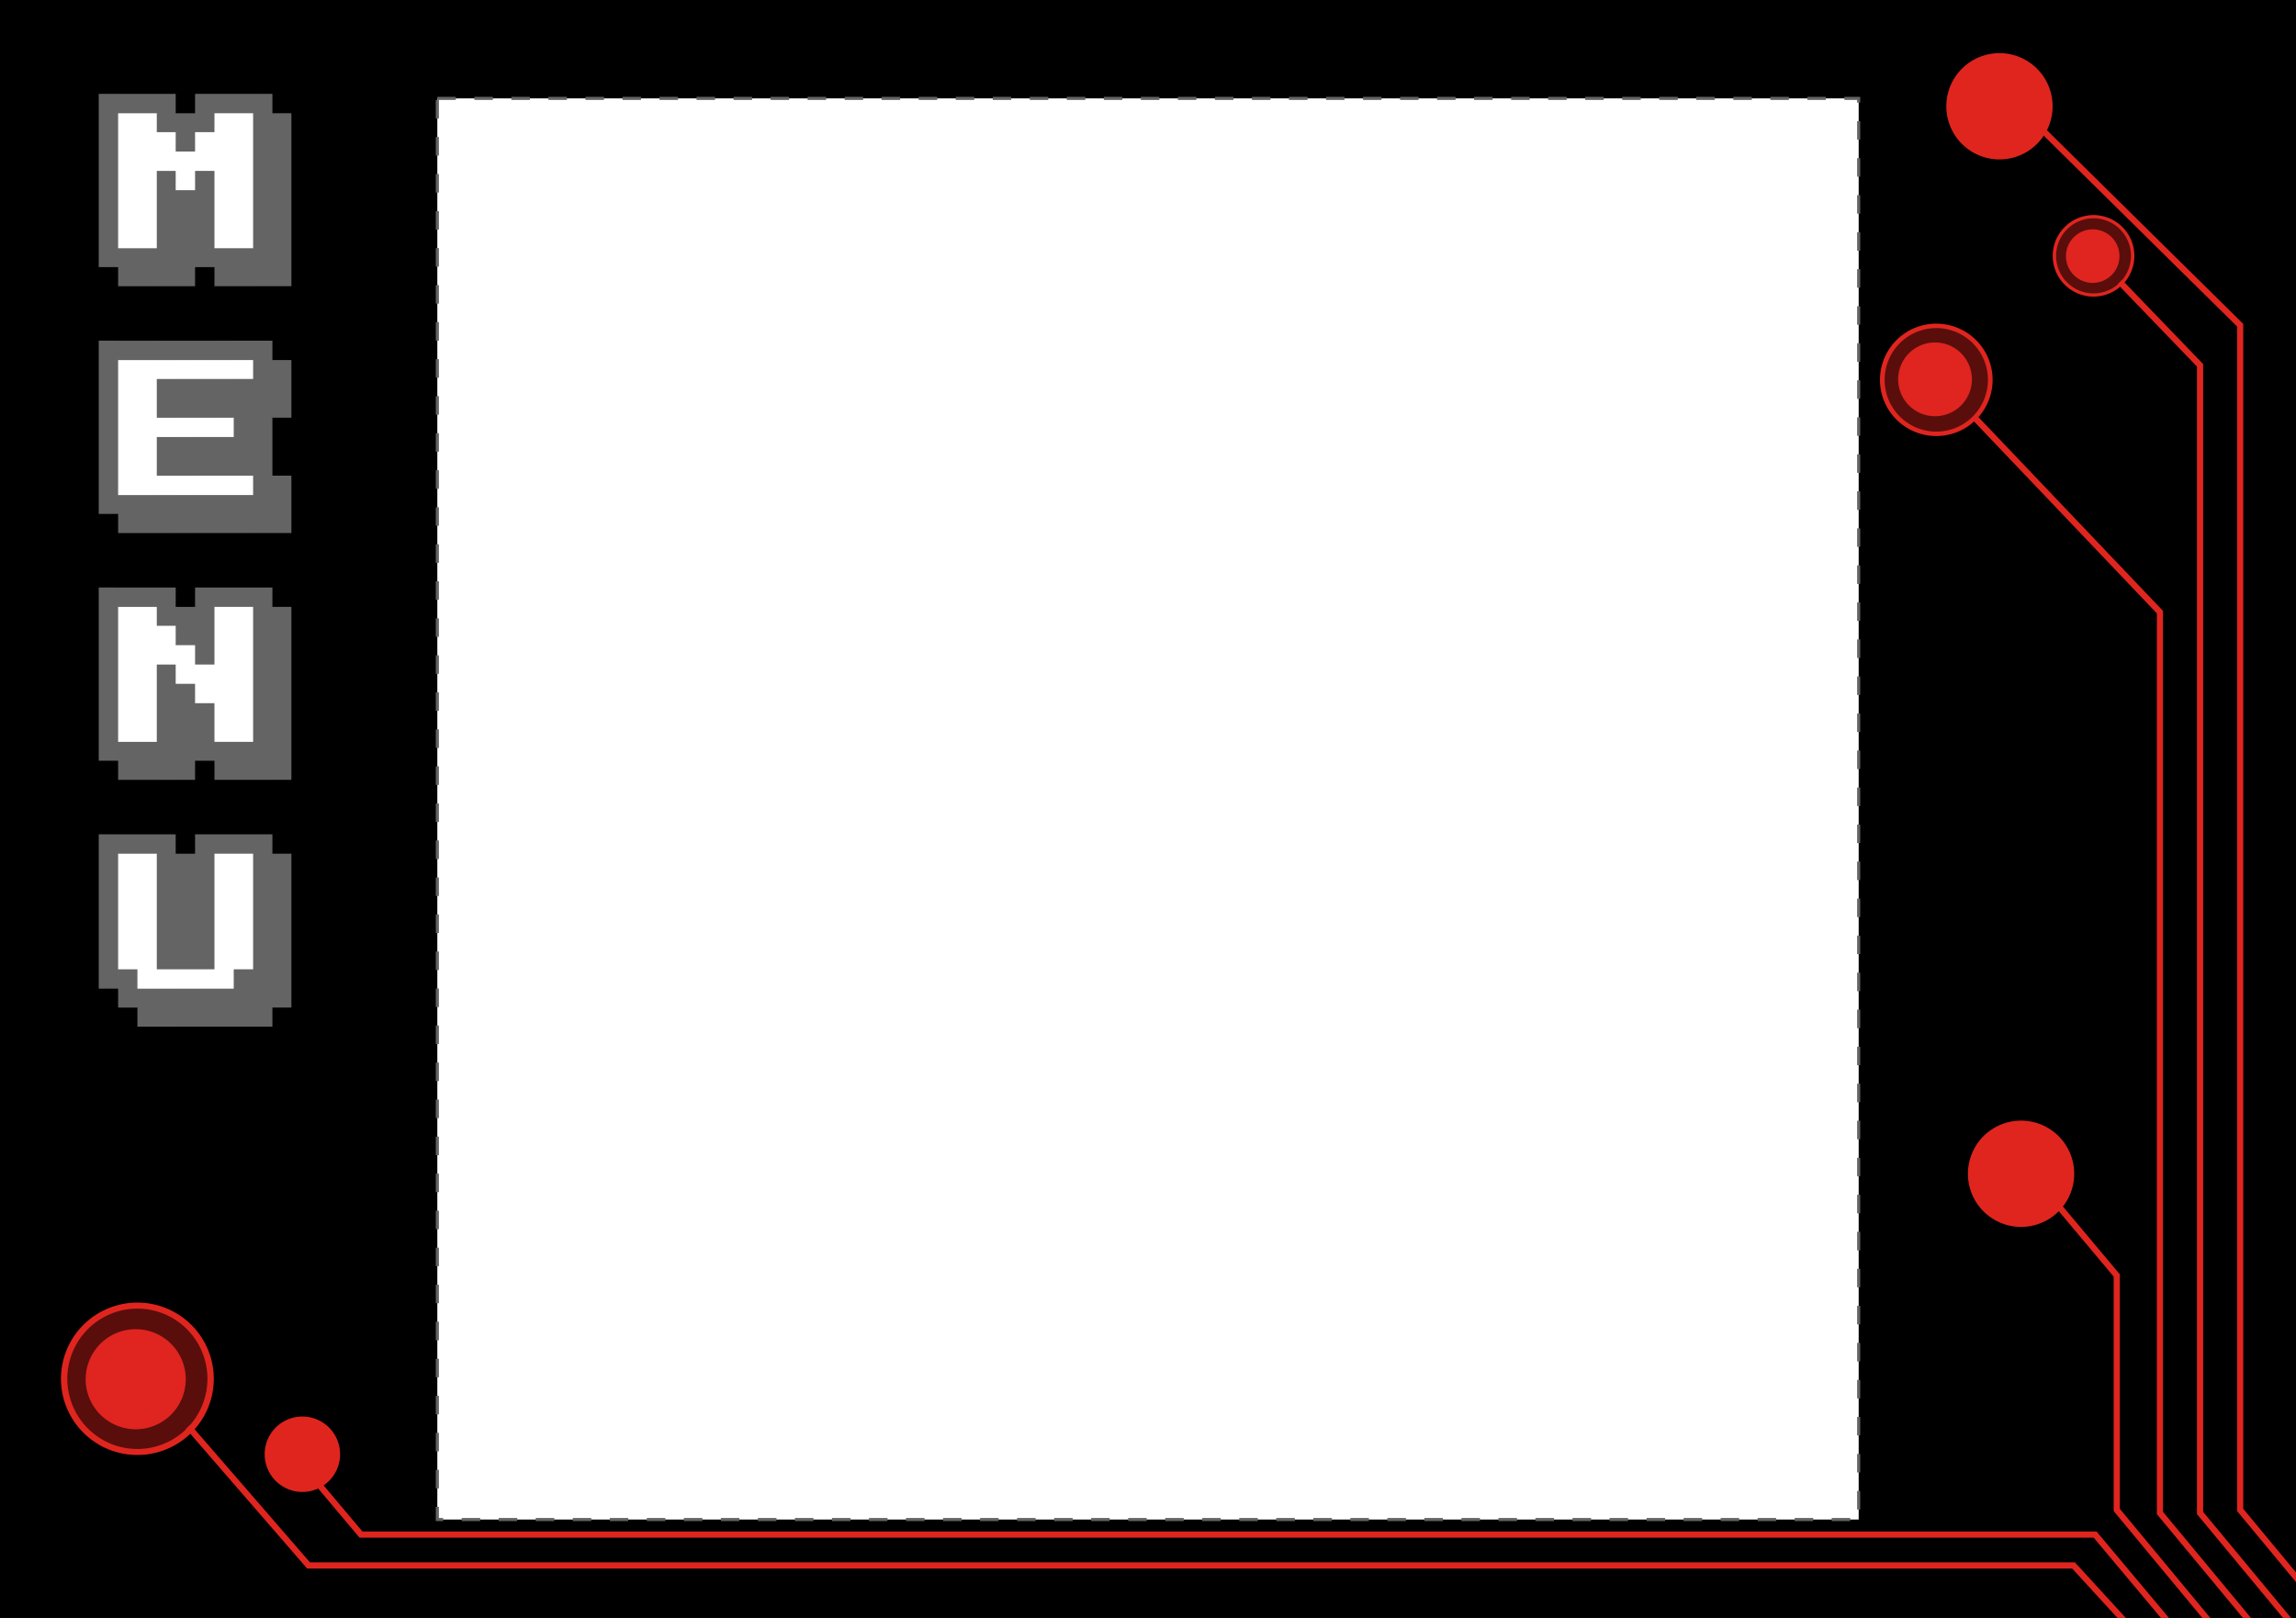 <?xml version="1.0" encoding="UTF-8" standalone="no"?>
<!-- Created with Inkscape (http://www.inkscape.org/) -->

<svg
   xmlns:dc="http://purl.org/dc/elements/1.1/"
   xmlns:cc="http://creativecommons.org/ns#"
   xmlns:rdf="http://www.w3.org/1999/02/22-rdf-syntax-ns#"
   xmlns:svg="http://www.w3.org/2000/svg"
   xmlns="http://www.w3.org/2000/svg"
   xmlns:sodipodi="http://sodipodi.sourceforge.net/DTD/sodipodi-0.dtd"
   xmlns:inkscape="http://www.inkscape.org/namespaces/inkscape"
   width="744.094"
   height="524.409"
   id="svg2"
   version="1.1"
   inkscape:version="0.48.4 r9939"
   sodipodi:docname="menu_natural.svg">
  <rect width="100%" height="100%" fill="#333333" stroke="none"/>
  <defs
     id="defs4" />
  <sodipodi:namedview
     id="base"
     pagecolor="#ffffff"
     bordercolor="#666666"
     borderopacity="1.0"
     inkscape:pageopacity="0.0"
     inkscape:pageshadow="2"
     inkscape:zoom="1"
     inkscape:cx="526.4803"
     inkscape:cy="265.15059"
     inkscape:document-units="px"
     inkscape:current-layer="layer1"
     showgrid="false"
     inkscape:window-width="1366"
     inkscape:window-height="711"
     inkscape:window-x="0"
     inkscape:window-y="0"
     inkscape:window-maximized="1" />
  <g
     inkscape:label="Layer 1"
     inkscape:groupmode="layer"
     id="layer1"
     transform="translate(0,-527.953)"
     style="display:inline">
    <flowRoot
       xml:space="preserve"
       id="flowRoot3012"
       style="font-size:40px;font-style:normal;font-weight:normal;line-height:125%;letter-spacing:0px;word-spacing:0px;fill:#000000;fill-opacity:1;stroke:none;font-family:Sans"
       transform="matrix(1.066,0,0,1.016,-0.056,526.895)"><flowRegion
         id="flowRegion3014"><rect
           id="rect3016"
           width="744"
           height="526"
           x="0"
           y="0.409" /></flowRegion><flowPara
         id="flowPara3018"
         style="font-size:13px;fill:#646464;fill-opacity:0.567">01000001 00100000 01101100 01101111 01101110 01100111 00100000 01110100 01101001 01101101 01100101 00100000 01100001 01100111 01101111 00101100 00100000 01101001 01101110 00100000 01100001 00100000 01100111 01100001 01101100 01100001 01111000 01111001 00100000 01100110 01100001 01110010 00101100 00001010 01100110 01100001 01110010 00100000 01100001 01110111 01100001 01111001 00101110 00101110 00101110 00101110 00001010 00001010 01001001 01110100 00100000 01101001 01110011 00100000 01100001 00100000 01110000 01100101 01110010 01101001 01101111 01100100 00100000 01101111 01100110 00100000 01100011 01101001 01110110 01101001 01101100 00100000 01110111 01100001 01110010 00101110 00001010 01010010 01100101 01100010 01100101 01101100 00100000 01110011 01110000 01100001 01100011 01100101 01110011 01101000 01101001 01110000 01110011 00101100 00100000 01110011 01110100 01110010 01101001 01101011 01101001 01101110 01100111 00001010 01100110 01110010 01101111 01101101 00100000 01100001 00100000 01101000 01101001 01100100 01100100 01100101 01101110 00100000 01100010 01100001 01110011 01100101 00101100 00100000 01101000 01100001 01110110 01100101 00100000 01110111 01101111 01101110 00001010 01110100 01101000 01100101 01101001 01110010 00100000 01100110 01101001 01110010 01110011 01110100 00100000 01110110 01101001 01100011 01110100 01101111 01110010 01111001 00100000 01100001 01100111 01100001 01101001 01101110 01110011 01110100 00001010 01110100 01101000 01100101 00100000 01100101 01110110 01101001 01101100 00100000 01000111 01100001 01101100 01100001 01100011 01110100 01101001 01100011 00100000 01000101 01101101 01110000 01101001 01110010 01100101 00101110 00001010 00001010 01000100 01110101 01110010 01101001 01101110 01100111 00100000 01110100 01101000 01100101 00100000 01100010 01100001 01110100 01110100 01101100 01100101 00101100 00100000 01110010 01100101 01100010 01100101 01101100 00001010 01110011 01110000 01101001 01100101 01110011 00100000 01101101 01100001 01101110 01100001 01100111 01100101 01100100 00100000 01110100 01101111 00100000 01110011 01110100 01100101 01100001 01101100 00100000 01110011 01100101 01100011 01110010 01100101 01110100 00001010 01110000 01101100 01100001 01101110 01110011 00100000 01110100 01101111 00100000 01110100 01101000 01100101 00100000 01000101 01101101 01110000 01101001 01110010 01100101 00100111 01110011 00001010 01110101 01101100 01110100 01101001 01101101 01100001 01110100 01100101 00100000 01110111 01100101 01100001 01110000 01101111 01101110 00101100 00100000 01110100 01101000 01100101 00100000 01000100 01000101 01000001 01010100 01001000 00001010 01010011 01010100 01000001 01010010 00101100 00100000 01100001 01101110 00100000 01100001 01110010 01101101 01101111 01110010 01100101 01100100 00100000 01110011 01110000 01100001 01100011 01100101 00001010 01110011 01110100 01100001 01110100 01101001 01101111 01101110 00100000 01110111 01101001 01110100 01101000 00100000 01100101 01101110 01101111 01110101 01100111 01101000 00100000 01110000 01101111 01110111 01100101 01110010 00100000 01110100 01101111 00001010 01100100 01100101 01110011 01110100 01110010 01101111 01111001 00100000 01100001 01101110 00100000 01100101 01101110 01110100 01101001 01110010 01100101 00100000 01110000 01101100 01100001 01101110 01100101 01110100 00101110 00001010 00001010 01010000 01110101 01110010 01110011 01110101 01100101 01100100 00100000 01100010 01111001 00100000 01110100 01101000 01100101 00100000 01000101 01101101 01110000 01101001 01110010 01100101 00100111 01110011 00001010 01110011 01101001 01101110 01101001 01110011 01110100 01100101 01110010 00100000 01100001 01100111 01100101 01101110 01110100 01110011 00101100 00100000 01010000 01110010 01101001 01101110 01100011 01100101 01110011 01110011 00001010 01001100 01100101 01101001 01100001 00100000 01110010 01100001 01100011 01100101 01110011 00100000 01101000 01101111 01101101 01100101 00100000 01100001 01100010 01101111 01100001 01110010 01100100 00100000 01101000 01100101 01110010 00001010 01110011 01110100 01100001 01110010 01110011 01101000 01101001 01110000 00101100 00100000 01100011 01110101 01110011 01110100 01101111 01100100 01101001 01100001 01101110 00100000 01101111 01100110 00100000 01110100 01101000 01100101 00001010 01110011 01110100 01101111 01101100 01100101 01101110 00100000 01110000 01101100 01100001 01101110 01110011 00100000 01110100 01101000 01100001 01110100 00100000 01100011 01100001 01101110 00100000 01110011 01100001 01110110 01100101 00001010 01101000 01100101 01110010 00100000 01110000 01100101 01101111 01110000 01101100 01100101 00100000 01100001 01101110 01100100 00100000 01110010 01100101 01110011 01110100 01101111 01110010 01100101 00001010 01100110 01110010 01100101 01100101 01100100 01101111 01101101 00100000 01110100 01101111 00100000 01110100 01101000 01100101 00100000 01100111 01100001 01101100 01100001 01111000 01111001 00101110 00101110 00101110 00101110</flowPara><flowPara
         style="font-size:13px;fill:#646464;fill-opacity:0.567"
         id="flowPara3020" /><flowPara
         style="font-size:13px;fill:#646464;fill-opacity:0.567"
         id="flowPara3022" /><flowPara
         style="font-size:13px;fill:#646464;fill-opacity:0.567"
         id="flowPara3024" /></flowRoot>    <path
       style="fill:#ffffff;stroke:#000000;stroke-width:1px;stroke-linecap:butt;stroke-linejoin:miter;stroke-opacity:1;fill-opacity:1"
       d="m 34,274.409 3,42 15,12 28,-3 10,-14 -8,-39 -15,-2 -2,22 -10,-6 -2,-12 z"
       id="path3801"
       inkscape:connector-curvature="0"
       transform="translate(0,527.953)" />
    <path
       style="fill:#ffffff;stroke:#000000;stroke-width:1px;stroke-linecap:butt;stroke-linejoin:miter;stroke-opacity:1;fill-opacity:1"
       d="m 35,194.409 20,-1 12,16 -4,-17 20,1 8,36 -2,17 -13,0 -13,-8 -9,8 -20,-6 z"
       id="path3803"
       inkscape:connector-curvature="0"
       transform="translate(0,527.953)" />
    <path
       style="fill:#ffffff;stroke:#000000;stroke-width:1px;stroke-linecap:butt;stroke-linejoin:miter;stroke-opacity:1;fill-opacity:1"
       d="m 34,163.409 52,2 -3,-38 3,-14 -53,1 z"
       id="path3805"
       inkscape:connector-curvature="0"
       transform="translate(0,527.953)" />
    <path
       style="fill:#ffffff;stroke:#000000;stroke-width:1px;stroke-linecap:butt;stroke-linejoin:miter;stroke-opacity:1;fill-opacity:1"
       d="m 34,84.409 21,0 4,-9 19,12 11,-5 -4,-48 -19,0 -6,6 -9,-6 -16,-1 z"
       id="path3807"
       inkscape:connector-curvature="0"
       transform="translate(0,527.953)" />
  </g>
  <g
     inkscape:groupmode="layer"
     id="layer2"
     inkscape:label="Text">
    <g
       transform="translate(-1,-23)"
       style="font-size:40px;font-style:normal;font-weight:normal;line-height:125%;letter-spacing:0px;word-spacing:0px;fill:#646464;fill-opacity:1;stroke:none;font-family:Sans"
       id="flowRoot2986">
      <path
         d="m 95.438,109.575 0,6.188 -6.156,0 0,-6.188 6.156,0 m -6.156,0 0,-6.125 6.156,0 0,6.125 -6.156,0 m 0,-6.125 0,-6.281 6.156,0 0,6.281 -6.156,0 m 0,-6.281 0,-6.25 6.156,0 0,6.25 -6.156,0 m 0,-6.25 0,-6.281 6.156,0 0,6.281 -6.156,0 m 0,-6.281 0,-6.25 6.156,0 0,6.25 -6.156,0 m 0,-6.25 0,-6.281 6.156,0 0,6.281 -6.156,0 m 0,-6.281 0,-6.281 6.156,0 0,6.281 -6.156,0 m 0,-6.281 0,-6.125 6.156,0 0,6.125 -6.156,0 m -6.25,-6.125 0,-6.281 6.25,0 0,6.281 -6.25,0 m 6.25,49.875 0,6.188 -6.25,0 0,-6.188 6.25,0 m -6.25,0 0,-6.125 6.25,0 0,6.125 -6.25,0 m 0,-6.125 0,-6.281 6.25,0 0,6.281 -6.25,0 m 0,-6.281 0,-6.25 6.25,0 0,6.25 -6.25,0 m 0,-6.25 0,-6.281 6.25,0 0,6.281 -6.25,0 m 0,-6.281 0,-6.25 6.25,0 0,6.25 -6.25,0 m 0,-6.25 0,-6.281 6.25,0 0,6.281 -6.25,0 m 0,-6.281 0,-6.281 6.25,0 0,6.281 -6.25,0 m 0,-6.281 0,-6.125 6.25,0 0,6.125 -6.25,0 m -6.281,-6.125 0,-6.281 6.281,0 0,6.281 -6.281,0 m 6.281,49.875 0,6.188 -6.281,0 0,-6.188 6.281,0 m -6.281,0 0,-6.125 6.281,0 0,6.125 -6.281,0 m -6.25,-49.875 0,-6.281 6.25,0 0,6.281 -6.25,0 m 6.25,49.875 0,6.188 -6.25,0 0,-6.188 6.25,0 m -6.25,0 0,-6.125 6.25,0 0,6.125 -6.25,0 m -6.281,-49.875 0,-6.281 6.281,0 0,6.281 -6.281,0 m 0,49.875 0,-6.125 6.281,0 0,6.125 -6.281,0 m 0,-6.125 0,-6.281 6.281,0 0,6.281 -6.281,0 m 0,-6.281 0,-6.25 6.281,0 0,6.25 -6.281,0 m 0,-6.25 0,-6.281 6.281,0 0,6.281 -6.281,0 m 0,-6.281 0,-6.25 6.281,0 0,6.25 -6.281,0 m 0,-18.812 0,-6.125 6.281,0 0,6.125 -6.281,0 m 0,43.75 0,6.188 -6.281,0 0,-6.188 6.281,0 m -6.281,0 0,-6.125 6.281,0 0,6.125 -6.281,0 m 0,-6.125 0,-6.281 6.281,0 0,6.281 -6.281,0 m 0,-6.281 0,-6.25 6.281,0 0,6.25 -6.281,0 m 0,-6.25 0,-6.281 6.281,0 0,6.281 -6.281,0 m 0,-18.812 0,-6.281 6.281,0 0,6.281 -6.281,0 m 0,-6.281 0,-6.125 6.281,0 0,6.125 -6.281,0 m -6.125,-6.125 0,-6.281 6.125,0 0,6.281 -6.125,0 m 6.125,49.875 0,6.188 -6.125,0 0,-6.188 6.125,0 m -6.125,0 0,-6.125 6.125,0 0,6.125 -6.125,0 m 0,-6.125 0,-6.281 6.125,0 0,6.281 -6.125,0 m 0,-6.281 0,-6.25 6.125,0 0,6.25 -6.125,0 m 0,-6.25 0,-6.281 6.125,0 0,6.281 -6.125,0 m 0,-6.281 0,-6.25 6.125,0 0,6.25 -6.125,0 m 0,-18.812 0,-6.125 6.125,0 0,6.125 -6.125,0 m -6.281,-6.125 0,-6.281 6.281,0 0,6.281 -6.281,0 m 6.281,49.875 0,6.188 -6.281,0 0,-6.188 6.281,0 m -6.281,0 0,-6.125 6.281,0 0,6.125 -6.281,0 m -6.25,-49.875 0,-6.281 6.25,0 0,6.281 -6.25,0 m 6.25,49.875 0,6.188 -6.25,0 0,-6.188 6.25,0 m -6.25,0 0,-6.125 6.25,0 0,6.125 -6.25,0 M 33,59.7 l 0,-6.281 6.281,0 0,6.281 -6.281,0 m 0,49.875 0,-6.125 6.281,0 0,6.125 -6.281,0 m 0,-6.125 0,-6.281 6.281,0 0,6.281 -6.281,0 m 0,-6.281 0,-6.25 6.281,0 0,6.25 -6.281,0 m 0,-6.25 0,-6.281 6.281,0 0,6.281 -6.281,0 m 0,-6.281 0,-6.25 6.281,0 0,6.25 -6.281,0 m 0,-6.25 0,-6.281 6.281,0 0,6.281 -6.281,0 m 0,-6.281 0,-6.281 6.281,0 0,6.281 -6.281,0 m 0,-6.281 0,-6.125 6.281,0 0,6.125 -6.281,0"
         style="font-size:64px;font-variant:normal;font-weight:bold;font-stretch:normal;fill:#646464;font-family:Karmatic Arcade;-inkscape-font-specification:Karmatic Arcade Bold"
         id="path3036"
         inkscape:connector-curvature="0" />
      <path
         d="m 95.438,189.575 0,6.188 -6.156,0 0,-6.188 6.156,0 m -6.156,0 0,-6.125 6.156,0 0,6.125 -6.156,0 m 0,-6.125 0,-6.281 6.156,0 0,6.281 -6.156,0 m 0,-25.062 0,-6.281 6.156,0 0,6.281 -6.156,0 m 0,-6.281 0,-6.281 6.156,0 0,6.281 -6.156,0 m 0,-6.281 0,-6.125 6.156,0 0,6.125 -6.156,0 m -6.25,-6.125 0,-6.281 6.25,0 0,6.281 -6.25,0 m 6.25,49.875 0,6.188 -6.25,0 0,-6.188 6.25,0 m -6.25,0 0,-6.125 6.25,0 0,6.125 -6.25,0 m 0,-6.125 0,-6.281 6.25,0 0,6.281 -6.25,0 m 0,-6.281 0,-6.25 6.25,0 0,6.25 -6.25,0 m 0,-6.25 0,-6.281 6.25,0 0,6.281 -6.25,0 m 0,-6.281 0,-6.25 6.25,0 0,6.25 -6.25,0 m 0,-6.25 0,-6.281 6.25,0 0,6.281 -6.25,0 m 0,-6.281 0,-6.281 6.25,0 0,6.281 -6.25,0 m 0,-6.281 0,-6.125 6.25,0 0,6.125 -6.25,0 m -6.281,-6.125 0,-6.281 6.281,0 0,6.281 -6.281,0 m 6.281,49.875 0,6.188 -6.281,0 0,-6.188 6.281,0 m -6.281,0 0,-6.125 6.281,0 0,6.125 -6.281,0 m 0,-12.406 0,-6.25 6.281,0 0,6.25 -6.281,0 m 0,-6.25 0,-6.281 6.281,0 0,6.281 -6.281,0 m 0,-6.281 0,-6.25 6.281,0 0,6.25 -6.281,0 m 0,-6.25 0,-6.281 6.281,0 0,6.281 -6.281,0 m 0,-6.281 0,-6.281 6.281,0 0,6.281 -6.281,0 m -6.25,-12.406 0,-6.281 6.25,0 0,6.281 -6.25,0 m 6.25,49.875 0,6.188 -6.25,0 0,-6.188 6.25,0 m -6.25,0 0,-6.125 6.25,0 0,6.125 -6.25,0 m 0,-12.406 0,-6.25 6.25,0 0,6.25 -6.25,0 m 0,-6.25 0,-6.281 6.25,0 0,6.281 -6.25,0 m 0,-12.531 0,-6.281 6.25,0 0,6.281 -6.25,0 m 0,-6.281 0,-6.281 6.25,0 0,6.281 -6.25,0 m -6.281,-12.406 0,-6.281 6.281,0 0,6.281 -6.281,0 m 6.281,49.875 0,6.188 -6.281,0 0,-6.188 6.281,0 m -6.281,0 0,-6.125 6.281,0 0,6.125 -6.281,0 m 0,-12.406 0,-6.25 6.281,0 0,6.25 -6.281,0 m 0,-6.25 0,-6.281 6.281,0 0,6.281 -6.281,0 m 0,-12.531 0,-6.281 6.281,0 0,6.281 -6.281,0 m 0,-6.281 0,-6.281 6.281,0 0,6.281 -6.281,0 m -6.281,-12.406 0,-6.281 6.281,0 0,6.281 -6.281,0 m 6.281,49.875 0,6.188 -6.281,0 0,-6.188 6.281,0 m -6.281,0 0,-6.125 6.281,0 0,6.125 -6.281,0 m 0,-12.406 0,-6.25 6.281,0 0,6.25 -6.281,0 m 0,-6.25 0,-6.281 6.281,0 0,6.281 -6.281,0 m 0,-12.531 0,-6.281 6.281,0 0,6.281 -6.281,0 m 0,-6.281 0,-6.281 6.281,0 0,6.281 -6.281,0 m -6.125,-12.406 0,-6.281 6.125,0 0,6.281 -6.125,0 m 6.125,49.875 0,6.188 -6.125,0 0,-6.188 6.125,0 m -6.125,0 0,-6.125 6.125,0 0,6.125 -6.125,0 m 0,-12.406 0,-6.25 6.125,0 0,6.25 -6.125,0 m 0,-6.25 0,-6.281 6.125,0 0,6.281 -6.125,0 m 0,-12.531 0,-6.281 6.125,0 0,6.281 -6.125,0 m 0,-6.281 0,-6.281 6.125,0 0,6.281 -6.125,0 m -6.281,-12.406 0,-6.281 6.281,0 0,6.281 -6.281,0 m 6.281,49.875 0,6.188 -6.281,0 0,-6.188 6.281,0 m -6.281,0 0,-6.125 6.281,0 0,6.125 -6.281,0 m -6.25,-49.875 0,-6.281 6.25,0 0,6.281 -6.25,0 m 6.25,49.875 0,6.188 -6.25,0 0,-6.188 6.25,0 m -6.25,0 0,-6.125 6.25,0 0,6.125 -6.25,0 M 33,139.7 l 0,-6.281 6.281,0 0,6.281 -6.281,0 m 0,49.875 0,-6.125 6.281,0 0,6.125 -6.281,0 m 0,-6.125 0,-6.281 6.281,0 0,6.281 -6.281,0 m 0,-6.281 0,-6.25 6.281,0 0,6.25 -6.281,0 m 0,-6.25 0,-6.281 6.281,0 0,6.281 -6.281,0 m 0,-6.281 0,-6.25 6.281,0 0,6.25 -6.281,0 m 0,-6.25 0,-6.281 6.281,0 0,6.281 -6.281,0 m 0,-6.281 0,-6.281 6.281,0 0,6.281 -6.281,0 m 0,-6.281 0,-6.125 6.281,0 0,6.125 -6.281,0"
         style="font-size:64px;font-variant:normal;font-weight:bold;font-stretch:normal;fill:#646464;font-family:Karmatic Arcade;-inkscape-font-specification:Karmatic Arcade Bold"
         id="path3038"
         inkscape:connector-curvature="0" />
      <path
         d="m 95.438,269.575 0,6.188 -6.156,0 0,-6.188 6.156,0 m -6.156,0 0,-6.125 6.156,0 0,6.125 -6.156,0 m 0,-6.125 0,-6.281 6.156,0 0,6.281 -6.156,0 m 0,-6.281 0,-6.25 6.156,0 0,6.25 -6.156,0 m 0,-6.25 0,-6.281 6.156,0 0,6.281 -6.156,0 m 0,-6.281 0,-6.25 6.156,0 0,6.25 -6.156,0 m 0,-6.25 0,-6.281 6.156,0 0,6.281 -6.156,0 m 0,-6.281 0,-6.281 6.156,0 0,6.281 -6.156,0 m 0,-6.281 0,-6.125 6.156,0 0,6.125 -6.156,0 m -6.25,-6.125 0,-6.281 6.25,0 0,6.281 -6.25,0 m 6.25,49.875 0,6.188 -6.25,0 0,-6.188 6.25,0 m -6.25,0 0,-6.125 6.25,0 0,6.125 -6.25,0 m 0,-6.125 0,-6.281 6.25,0 0,6.281 -6.25,0 m 0,-6.281 0,-6.25 6.25,0 0,6.25 -6.25,0 m 0,-6.25 0,-6.281 6.25,0 0,6.281 -6.25,0 m 0,-6.281 0,-6.25 6.25,0 0,6.25 -6.25,0 m 0,-6.25 0,-6.281 6.25,0 0,6.281 -6.25,0 m 0,-6.281 0,-6.281 6.25,0 0,6.281 -6.25,0 m 0,-6.281 0,-6.125 6.25,0 0,6.125 -6.25,0 m -6.281,-6.125 0,-6.281 6.281,0 0,6.281 -6.281,0 m 6.281,49.875 0,6.188 -6.281,0 0,-6.188 6.281,0 m -6.281,0 0,-6.125 6.281,0 0,6.125 -6.281,0 m -6.25,-49.875 0,-6.281 6.25,0 0,6.281 -6.25,0 m 6.25,49.875 0,6.188 -6.25,0 0,-6.188 6.25,0 m -6.25,0 0,-6.125 6.25,0 0,6.125 -6.25,0 m -6.281,-49.875 0,-6.281 6.281,0 0,6.281 -6.281,0 m 0,49.875 0,-6.125 6.281,0 0,6.125 -6.281,0 m 0,-6.125 0,-6.281 6.281,0 0,6.281 -6.281,0 m 0,-6.281 0,-6.25 6.281,0 0,6.25 -6.281,0 m 0,-18.781 0,-6.281 6.281,0 0,6.281 -6.281,0 m 0,-6.281 0,-6.281 6.281,0 0,6.281 -6.281,0 m 0,-6.281 0,-6.125 6.281,0 0,6.125 -6.281,0 m 0,43.75 0,6.188 -6.281,0 0,-6.188 6.281,0 m -6.281,0 0,-6.125 6.281,0 0,6.125 -6.281,0 m 0,-6.125 0,-6.281 6.281,0 0,6.281 -6.281,0 m 0,-6.281 0,-6.25 6.281,0 0,6.25 -6.281,0 m 0,-6.25 0,-6.281 6.281,0 0,6.281 -6.281,0 m 0,-18.812 0,-6.281 6.281,0 0,6.281 -6.281,0 m 0,-6.281 0,-6.125 6.281,0 0,6.125 -6.281,0 m -6.125,-6.125 0,-6.281 6.125,0 0,6.281 -6.125,0 m 6.125,49.875 0,6.188 -6.125,0 0,-6.188 6.125,0 m -6.125,0 0,-6.125 6.125,0 0,6.125 -6.125,0 m 0,-6.125 0,-6.281 6.125,0 0,6.281 -6.125,0 m 0,-6.281 0,-6.25 6.125,0 0,6.25 -6.125,0 m 0,-6.25 0,-6.281 6.125,0 0,6.281 -6.125,0 m 0,-6.281 0,-6.25 6.125,0 0,6.25 -6.125,0 m 0,-18.812 0,-6.125 6.125,0 0,6.125 -6.125,0 m -6.281,-6.125 0,-6.281 6.281,0 0,6.281 -6.281,0 m 6.281,49.875 0,6.188 -6.281,0 0,-6.188 6.281,0 m -6.281,0 0,-6.125 6.281,0 0,6.125 -6.281,0 m -6.25,-49.875 0,-6.281 6.25,0 0,6.281 -6.25,0 m 6.25,49.875 0,6.188 -6.25,0 0,-6.188 6.25,0 m -6.25,0 0,-6.125 6.25,0 0,6.125 -6.25,0 M 33,219.7 l 0,-6.281 6.281,0 0,6.281 -6.281,0 m 0,49.875 0,-6.125 6.281,0 0,6.125 -6.281,0 m 0,-6.125 0,-6.281 6.281,0 0,6.281 -6.281,0 m 0,-6.281 0,-6.25 6.281,0 0,6.25 -6.281,0 m 0,-6.25 0,-6.281 6.281,0 0,6.281 -6.281,0 m 0,-6.281 0,-6.25 6.281,0 0,6.25 -6.281,0 m 0,-6.25 0,-6.281 6.281,0 0,6.281 -6.281,0 m 0,-6.281 0,-6.281 6.281,0 0,6.281 -6.281,0 m 0,-6.281 0,-6.125 6.281,0 0,6.125 -6.281,0"
         style="font-size:64px;font-variant:normal;font-weight:bold;font-stretch:normal;fill:#646464;font-family:Karmatic Arcade;-inkscape-font-specification:Karmatic Arcade Bold"
         id="path3040"
         inkscape:connector-curvature="0" />
      <path
         d="m 89.281,349.575 0,-6.125 6.156,0 0,6.125 -6.156,0 m 0,-6.125 0,-6.281 6.156,0 0,6.281 -6.156,0 m 0,-6.281 0,-6.25 6.156,0 0,6.25 -6.156,0 m 0,-6.25 0,-6.281 6.156,0 0,6.281 -6.156,0 m 0,-6.281 0,-6.25 6.156,0 0,6.25 -6.156,0 m 0,-6.25 0,-6.281 6.156,0 0,6.281 -6.156,0 m 0,-6.281 0,-6.281 6.156,0 0,6.281 -6.156,0 m 0,-6.281 0,-6.125 6.156,0 0,6.125 -6.156,0 m -6.25,-6.125 0,-6.281 6.25,0 0,6.281 -6.25,0 m 6.25,49.875 0,6.188 -6.25,0 0,-6.188 6.25,0 m -6.25,0 0,-6.125 6.25,0 0,6.125 -6.25,0 m 0,-6.125 0,-6.281 6.25,0 0,6.281 -6.25,0 m 0,-6.281 0,-6.25 6.25,0 0,6.25 -6.25,0 m 0,-6.25 0,-6.281 6.25,0 0,6.281 -6.25,0 m 0,-6.281 0,-6.25 6.25,0 0,6.25 -6.25,0 m 0,-6.25 0,-6.281 6.25,0 0,6.281 -6.25,0 m 0,-6.281 0,-6.281 6.25,0 0,6.281 -6.25,0 m 0,-6.281 0,-6.125 6.25,0 0,6.125 -6.25,0 m -6.281,-6.125 0,-6.281 6.281,0 0,6.281 -6.281,0 m 6.281,49.875 0,6.188 -6.281,0 0,-6.188 6.281,0 m -6.281,0 0,-6.125 6.281,0 0,6.125 -6.281,0 m 0,-6.125 0,-6.281 6.281,0 0,6.281 -6.281,0 m -6.25,-43.75 0,-6.281 6.25,0 0,6.281 -6.25,0 m 6.25,49.875 0,6.188 -6.25,0 0,-6.188 6.25,0 m -6.25,0 0,-6.125 6.25,0 0,6.125 -6.25,0 m -6.281,-49.875 0,-6.281 6.281,0 0,6.281 -6.281,0 m 6.281,49.875 0,6.188 -6.281,0 0,-6.188 6.281,0 m -6.281,0 0,-6.125 6.281,0 0,6.125 -6.281,0 m 0,-12.406 0,-6.25 6.281,0 0,6.25 -6.281,0 m 0,-6.25 0,-6.281 6.281,0 0,6.281 -6.281,0 m 0,-6.281 0,-6.25 6.281,0 0,6.25 -6.281,0 m 0,-6.25 0,-6.281 6.281,0 0,6.281 -6.281,0 m 0,-6.281 0,-6.281 6.281,0 0,6.281 -6.281,0 m 0,-6.281 0,-6.125 6.281,0 0,6.125 -6.281,0 m 0,43.75 0,6.188 -6.281,0 0,-6.188 6.281,0 m -6.281,0 0,-6.125 6.281,0 0,6.125 -6.281,0 m 0,-12.406 0,-6.25 6.281,0 0,6.25 -6.281,0 m 0,-6.25 0,-6.281 6.281,0 0,6.281 -6.281,0 m 0,-6.281 0,-6.25 6.281,0 0,6.25 -6.281,0 m 0,-6.25 0,-6.281 6.281,0 0,6.281 -6.281,0 m 0,-6.281 0,-6.281 6.281,0 0,6.281 -6.281,0 m 0,-6.281 0,-6.125 6.281,0 0,6.125 -6.281,0 m -6.125,-6.125 0,-6.281 6.125,0 0,6.281 -6.125,0 m 6.125,49.875 0,6.188 -6.125,0 0,-6.188 6.125,0 m -6.125,0 0,-6.125 6.125,0 0,6.125 -6.125,0 m 0,-12.406 0,-6.25 6.125,0 0,6.25 -6.125,0 m 0,-6.25 0,-6.281 6.125,0 0,6.281 -6.125,0 m 0,-6.281 0,-6.25 6.125,0 0,6.25 -6.125,0 m 0,-6.25 0,-6.281 6.125,0 0,6.281 -6.125,0 m 0,-6.281 0,-6.281 6.125,0 0,6.281 -6.125,0 m 0,-6.281 0,-6.125 6.125,0 0,6.125 -6.125,0 m -6.281,-6.125 0,-6.281 6.281,0 0,6.281 -6.281,0 m 6.281,49.875 0,6.188 -6.281,0 0,-6.188 6.281,0 m -6.281,0 0,-6.125 6.281,0 0,6.125 -6.281,0 m -6.25,-49.875 0,-6.281 6.25,0 0,6.281 -6.25,0 m 0,49.875 0,-6.125 6.25,0 0,6.125 -6.25,0 m 0,-6.125 0,-6.281 6.25,0 0,6.281 -6.25,0 M 33,299.7 l 0,-6.281 6.281,0 0,6.281 -6.281,0 m 0,43.75 0,-6.281 6.281,0 0,6.281 -6.281,0 m 0,-6.281 0,-6.25 6.281,0 0,6.25 -6.281,0 m 0,-6.25 0,-6.281 6.281,0 0,6.281 -6.281,0 m 0,-6.281 0,-6.25 6.281,0 0,6.25 -6.281,0 m 0,-6.25 0,-6.281 6.281,0 0,6.281 -6.281,0 m 0,-6.281 0,-6.281 6.281,0 0,6.281 -6.281,0 m 0,-6.281 0,-6.125 6.281,0 0,6.125 -6.281,0"
         style="font-size:64px;font-variant:normal;font-weight:bold;font-stretch:normal;fill:#646464;font-family:Karmatic Arcade;-inkscape-font-specification:Karmatic Arcade Bold"
         id="path3042"
         inkscape:connector-curvature="0" />
    </g>
    <rect
       style="fill:#ffffff;fill-opacity:1;stroke:#646464;stroke-opacity:1;stroke-width:1;stroke-miterlimit:4;stroke-dasharray:6, 6;stroke-dashoffset:0"
       id="rect3762"
       width="460.63"
       height="460.63"
       x="141.732"
       y="31.89" />
    <path
       sodipodi:type="arc"
       style="fill:#e0251f;fill-opacity:1;stroke:none"
       id="path4402"
       sodipodi:cx="45"
       sodipodi:cy="427.40942"
       sodipodi:rx="17"
       sodipodi:ry="18"
       d="m 62,427.409 a 17,18 0 1 1 -34,0 17,18 0 1 1 34,0 z"
       transform="matrix(0.954,0,0,0.901,1.053,61.949)" />
    <path
       sodipodi:type="arc"
       style="fill:#e0251f;fill-opacity:1;stroke:none"
       id="path4402-0"
       sodipodi:cx="45"
       sodipodi:cy="427.40942"
       sodipodi:rx="17"
       sodipodi:ry="18"
       d="m 62,427.409 a 17,18 0 1 1 -34,0 17,18 0 1 1 34,0 z"
       transform="matrix(0.719,0,0,0.679,65.642,181.146)" />
    <path
       sodipodi:type="arc"
       style="fill:#e0251f;fill-opacity:1;stroke:none"
       id="path4402-8"
       sodipodi:cx="45"
       sodipodi:cy="427.40942"
       sodipodi:rx="17"
       sodipodi:ry="18"
       d="m 62,427.409 a 17,18 0 1 1 -34,0 17,18 0 1 1 34,0 z"
       transform="matrix(1.013,0,0,0.957,602.407,-374.579)" />
    <path
       sodipodi:type="arc"
       style="fill:#e0251f;fill-opacity:1;stroke:none"
       id="path4402-5"
       sodipodi:cx="45"
       sodipodi:cy="427.40942"
       sodipodi:rx="17"
       sodipodi:ry="18"
       d="m 62,427.409 a 17,18 0 1 1 -34,0 17,18 0 1 1 34,0 z"
       transform="matrix(1.013,0,0,0.957,609.407,-28.579)" />
    <path
       style="fill:none;stroke:#e0251f;stroke-width:2;stroke-linecap:butt;stroke-linejoin:miter;stroke-miterlimit:4;stroke-opacity:1;stroke-dasharray:none"
       d="m 694,531.409 -22,-24 -572,0 -39,-45"
       id="path4450"
       inkscape:connector-curvature="0"
       sodipodi:nodetypes="cccc" />
    <path
       style="fill:none;stroke:#e0251f;stroke-width:2;stroke-linecap:butt;stroke-linejoin:miter;stroke-miterlimit:4;stroke-opacity:1;stroke-dasharray:none"
       d="m 710,534.409 -31,-37 -562,0 -16,-19"
       id="path4452"
       inkscape:connector-curvature="0" />
    <path
       style="fill:none;stroke:#e0251f;stroke-width:2;stroke-linecap:butt;stroke-linejoin:miter;stroke-opacity:1;stroke-miterlimit:4;stroke-dasharray:none"
       d="m 720,530.409 -34,-41 0,-76 -26,-31"
       id="path4454"
       inkscape:connector-curvature="0" />
    <path
       style="fill:none;stroke:#e0251f;stroke-width:2;stroke-linecap:butt;stroke-linejoin:miter;stroke-miterlimit:4;stroke-opacity:1;stroke-dasharray:none"
       d="m 734,531.409 -34,-41 0,-292 -60,-63"
       id="path4454-9"
       inkscape:connector-curvature="0"
       sodipodi:nodetypes="cccc" />
    <path
       style="fill:none;stroke:#e0251f;stroke-width:2;stroke-linecap:butt;stroke-linejoin:miter;stroke-miterlimit:4;stroke-opacity:1;stroke-dasharray:none"
       d="m 747,531.409 -34,-41 0,-372 -26,-27"
       id="path4454-9-6"
       inkscape:connector-curvature="0"
       sodipodi:nodetypes="cccc" />
    <path
       style="fill:none;stroke:#e0251f;stroke-width:2;stroke-linecap:butt;stroke-linejoin:miter;stroke-miterlimit:4;stroke-opacity:1;stroke-dasharray:none"
       d="m 760,530.409 -34,-41 0,-384 -77,-76"
       id="path4454-9-6-5"
       inkscape:connector-curvature="0"
       sodipodi:nodetypes="cccc" />
    <path
       sodipodi:type="arc"
       style="fill:#e0251f;fill-opacity:0.396;stroke:#e0251f;stroke-width:1.475;stroke-miterlimit:4;stroke-opacity:1;stroke-dasharray:none"
       id="path4402-32"
       sodipodi:cx="45"
       sodipodi:cy="427.40942"
       sodipodi:rx="17"
       sodipodi:ry="18"
       d="m 62,427.409 a 17,18 0 1 1 -34,0 17,18 0 1 1 34,0 z"
       transform="matrix(1.396,0,0,1.318,-18.299,-116.421)" />
    <path
       sodipodi:type="arc"
       style="fill:#e0251f;fill-opacity:1;stroke:none"
       id="path4402-1"
       sodipodi:cx="45"
       sodipodi:cy="427.40942"
       sodipodi:rx="17"
       sodipodi:ry="18"
       d="m 62,427.409 a 17,18 0 1 1 -34,0 17,18 0 1 1 34,0 z"
       transform="matrix(0.703,0,0,0.664,595.475,-160.845)" />
    <path
       sodipodi:type="arc"
       style="fill:#e0251f;fill-opacity:0.396;stroke:#e0251f;stroke-width:1.475;stroke-miterlimit:4;stroke-opacity:1;stroke-dasharray:none"
       id="path4402-32-8"
       sodipodi:cx="45"
       sodipodi:cy="427.40942"
       sodipodi:rx="17"
       sodipodi:ry="18"
       d="m 62,427.409 a 17,18 0 1 1 -34,0 17,18 0 1 1 34,0 z"
       transform="matrix(1.029,0,0,0.972,581.211,-292.322)" />
    <path
       sodipodi:type="arc"
       style="fill:#e0251f;fill-opacity:1;stroke:none"
       id="path4402-329"
       sodipodi:cx="45"
       sodipodi:cy="427.40942"
       sodipodi:rx="17"
       sodipodi:ry="18"
       d="m 62,427.409 a 17,18 0 1 1 -34,0 17,18 0 1 1 34,0 z"
       transform="matrix(0.51,0,0,0.482,655.261,-122.994)" />
    <path
       sodipodi:type="arc"
       style="fill:#e0251f;fill-opacity:0.396;stroke:#e0251f;stroke-width:1.475;stroke-miterlimit:4;stroke-opacity:1;stroke-dasharray:none"
       id="path4402-32-7"
       sodipodi:cx="45"
       sodipodi:cy="427.40942"
       sodipodi:rx="17"
       sodipodi:ry="18"
       d="m 62,427.409 a 17,18 0 1 1 -34,0 17,18 0 1 1 34,0 z"
       transform="matrix(0.746,0,0,0.705,644.911,-218.399)" />
  </g>
</svg>

